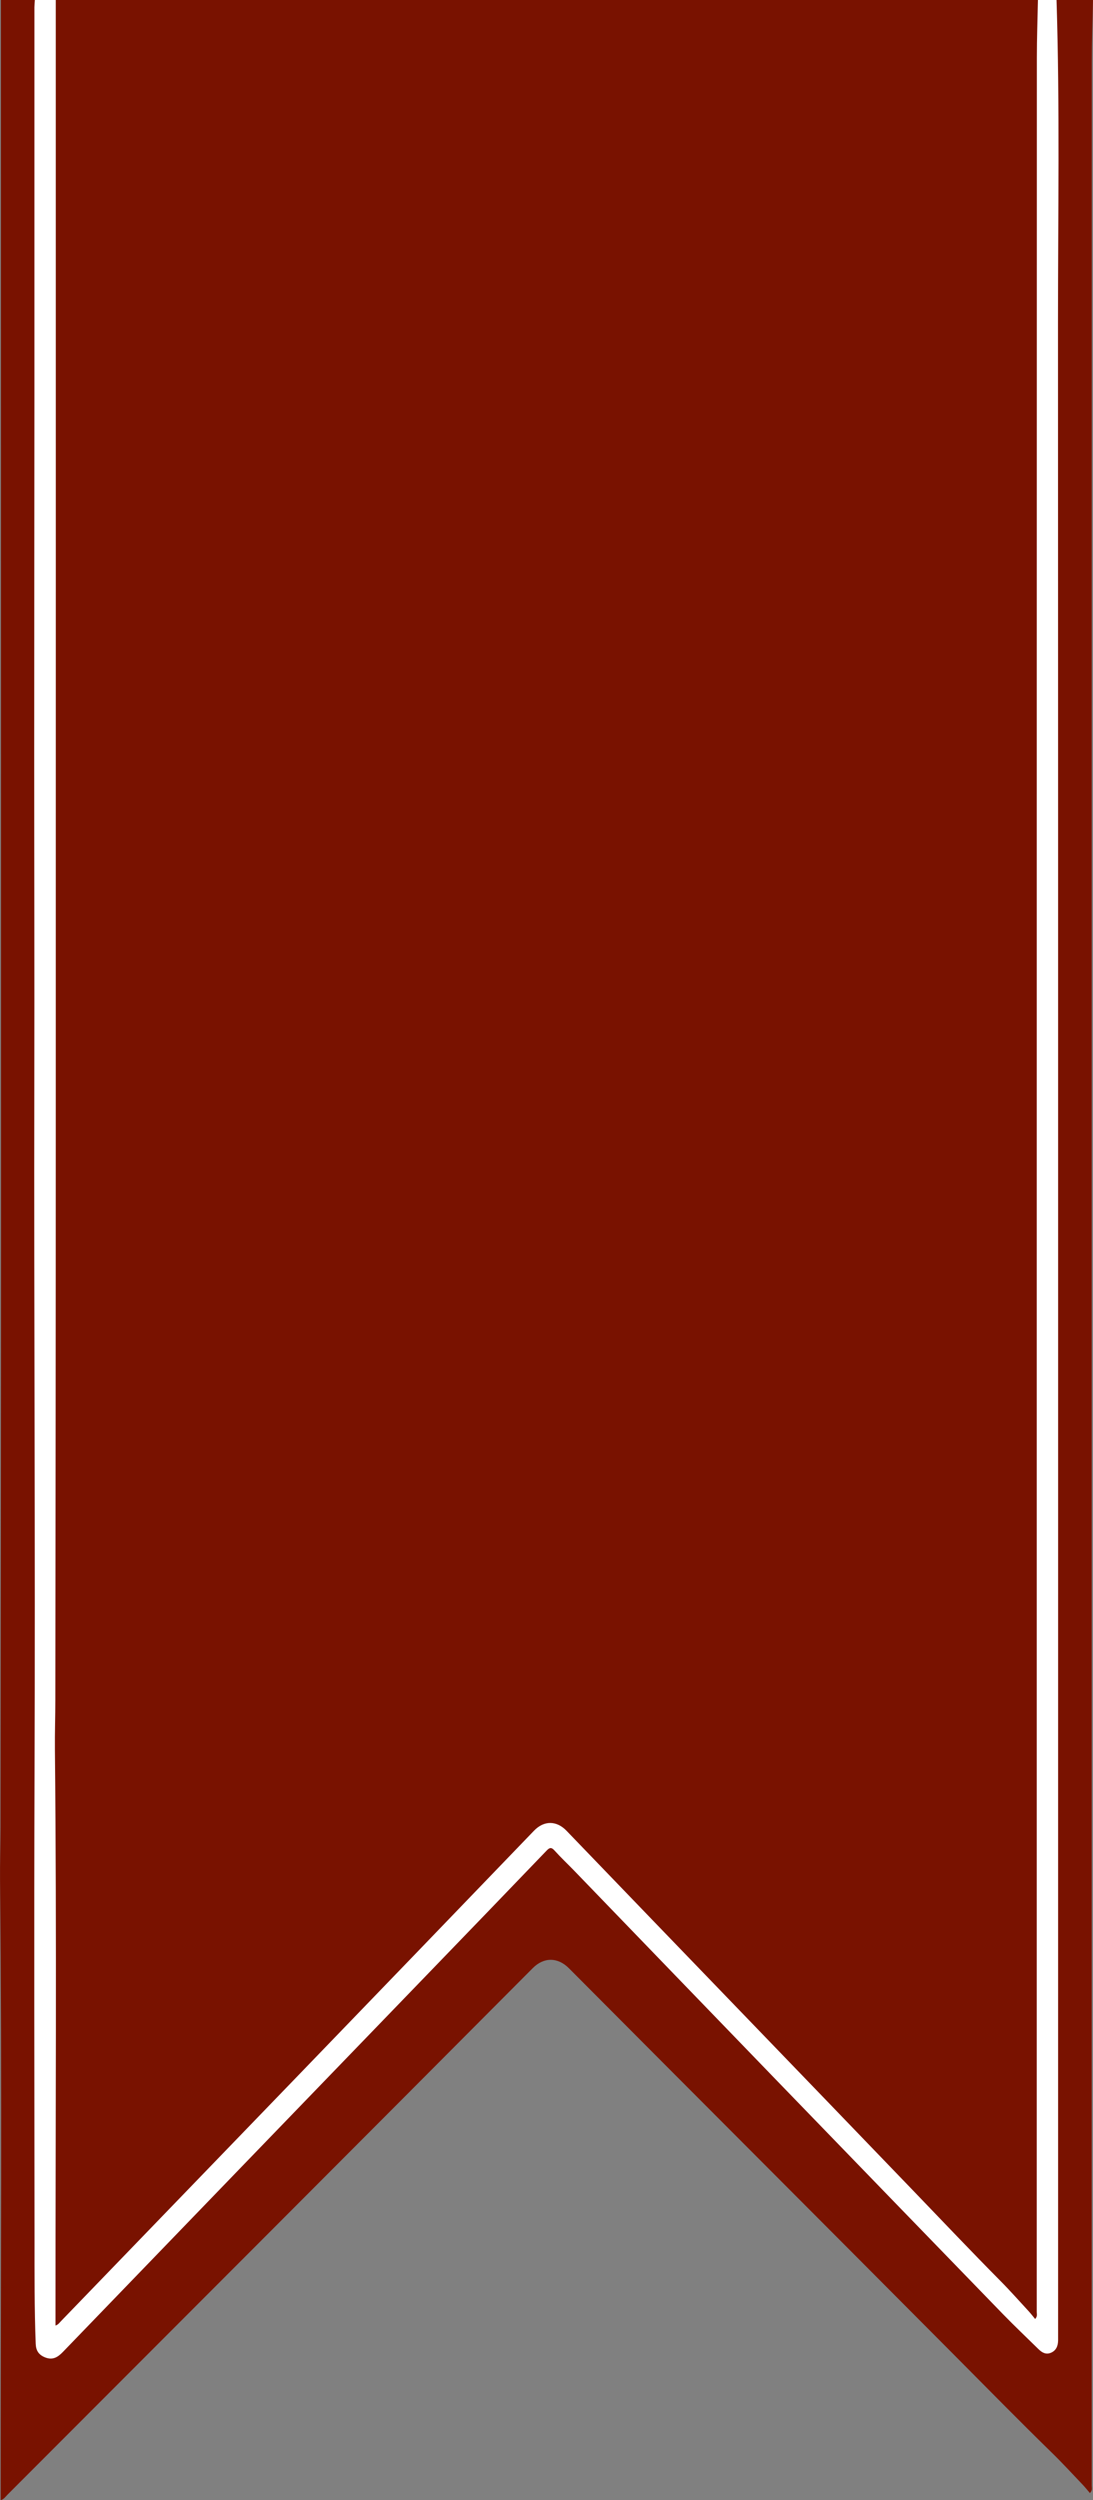 <?xml version="1.0" encoding="UTF-8"?><svg id="a" xmlns="http://www.w3.org/2000/svg" viewBox="0 0 203.23 464.53"><rect x="0" y="0" width="203.23" height="464.53" fill="#808080" stroke="none"/><defs><style>.b{fill:#fff;}.c{fill:#791200;}</style></defs><path class="c" d="M.17,0H203.23c-.08,3.84-.22,7.67-.22,11.51-.02,85.83-.02,171.66-.02,257.5v192.82c0,.4,.19,.86-.33,1.39-.46-.53-.88-1.07-1.35-1.56-1.93-2.02-3.82-4.09-5.83-6.04-6.04-5.89-11.94-11.91-17.89-17.89-23.9-24.04-47.89-48-71.8-72.02-2.05-2.06-4.65-2.13-6.74-.02-32.52,32.66-65.11,65.26-97.69,97.86-.35,.35-.62,.81-1.23,.98v-3.31c-.01-37.27,.27-74.55-.12-111.82-.03-3.28,.08-6.56,.09-9.83,.04-37.76,.09-75.51,.09-113.27,0-75.43-.02-150.87-.02-226.3Z"/><path class="b" d="M196.45,0c.62,19.9,.27,39.8,.27,59.7,.04,124.55,.02,249.1,.02,373.65v1.56c-.03,1-.37,1.82-1.32,2.23-.94,.4-1.68-.03-2.34-.68-2.19-2.15-4.42-4.26-6.56-6.46-13.99-14.41-27.95-28.83-41.91-43.25-12.64-13.06-25.26-26.15-37.89-39.22-1.2-1.24-2.45-2.41-3.6-3.69-.59-.66-.92-.59-1.5,.02-7.42,7.73-14.87,15.44-22.31,23.14-22.54,23.33-45.09,46.66-67.62,70-.97,1-1.92,1.57-3.34,.99-1.16-.48-1.66-1.24-1.71-2.52-.25-6.47-.22-12.94-.22-19.41-.02-28.69-.1-57.36,0-86.05,.16-42.85-.12-85.71-.04-128.57,.04-20.53-.02-41.07-.02-61.6,0-22.1,.03-44.19,.04-66.29,0-24.07,0-48.14,0-72.21C6.41,.88,6.45,.45,6.48,0h3.89c0,70.16,.02,140.34,0,210.5,0,35.12-.04,70.24-.08,105.36,0,3.05-.11,6.1-.08,9.14,.35,34.67,.1,69.34,.11,104.01v3.08c.54-.17,.79-.6,1.11-.91,29.3-30.33,58.62-60.65,87.86-91.03,1.88-1.95,4.22-1.9,6.06,.02,21.51,22.35,43.07,44.64,64.58,66.99,5.35,5.56,10.66,11.16,16.09,16.64,1.8,1.81,3.5,3.74,5.24,5.62,.42,.46,.8,.95,1.21,1.45,.47-.49,.3-.92,.3-1.29,0-59.78,0-119.57,0-179.36,0-79.84,0-159.67,.02-239.52,0-3.57,.13-7.13,.2-10.71h3.45Z"/></svg>